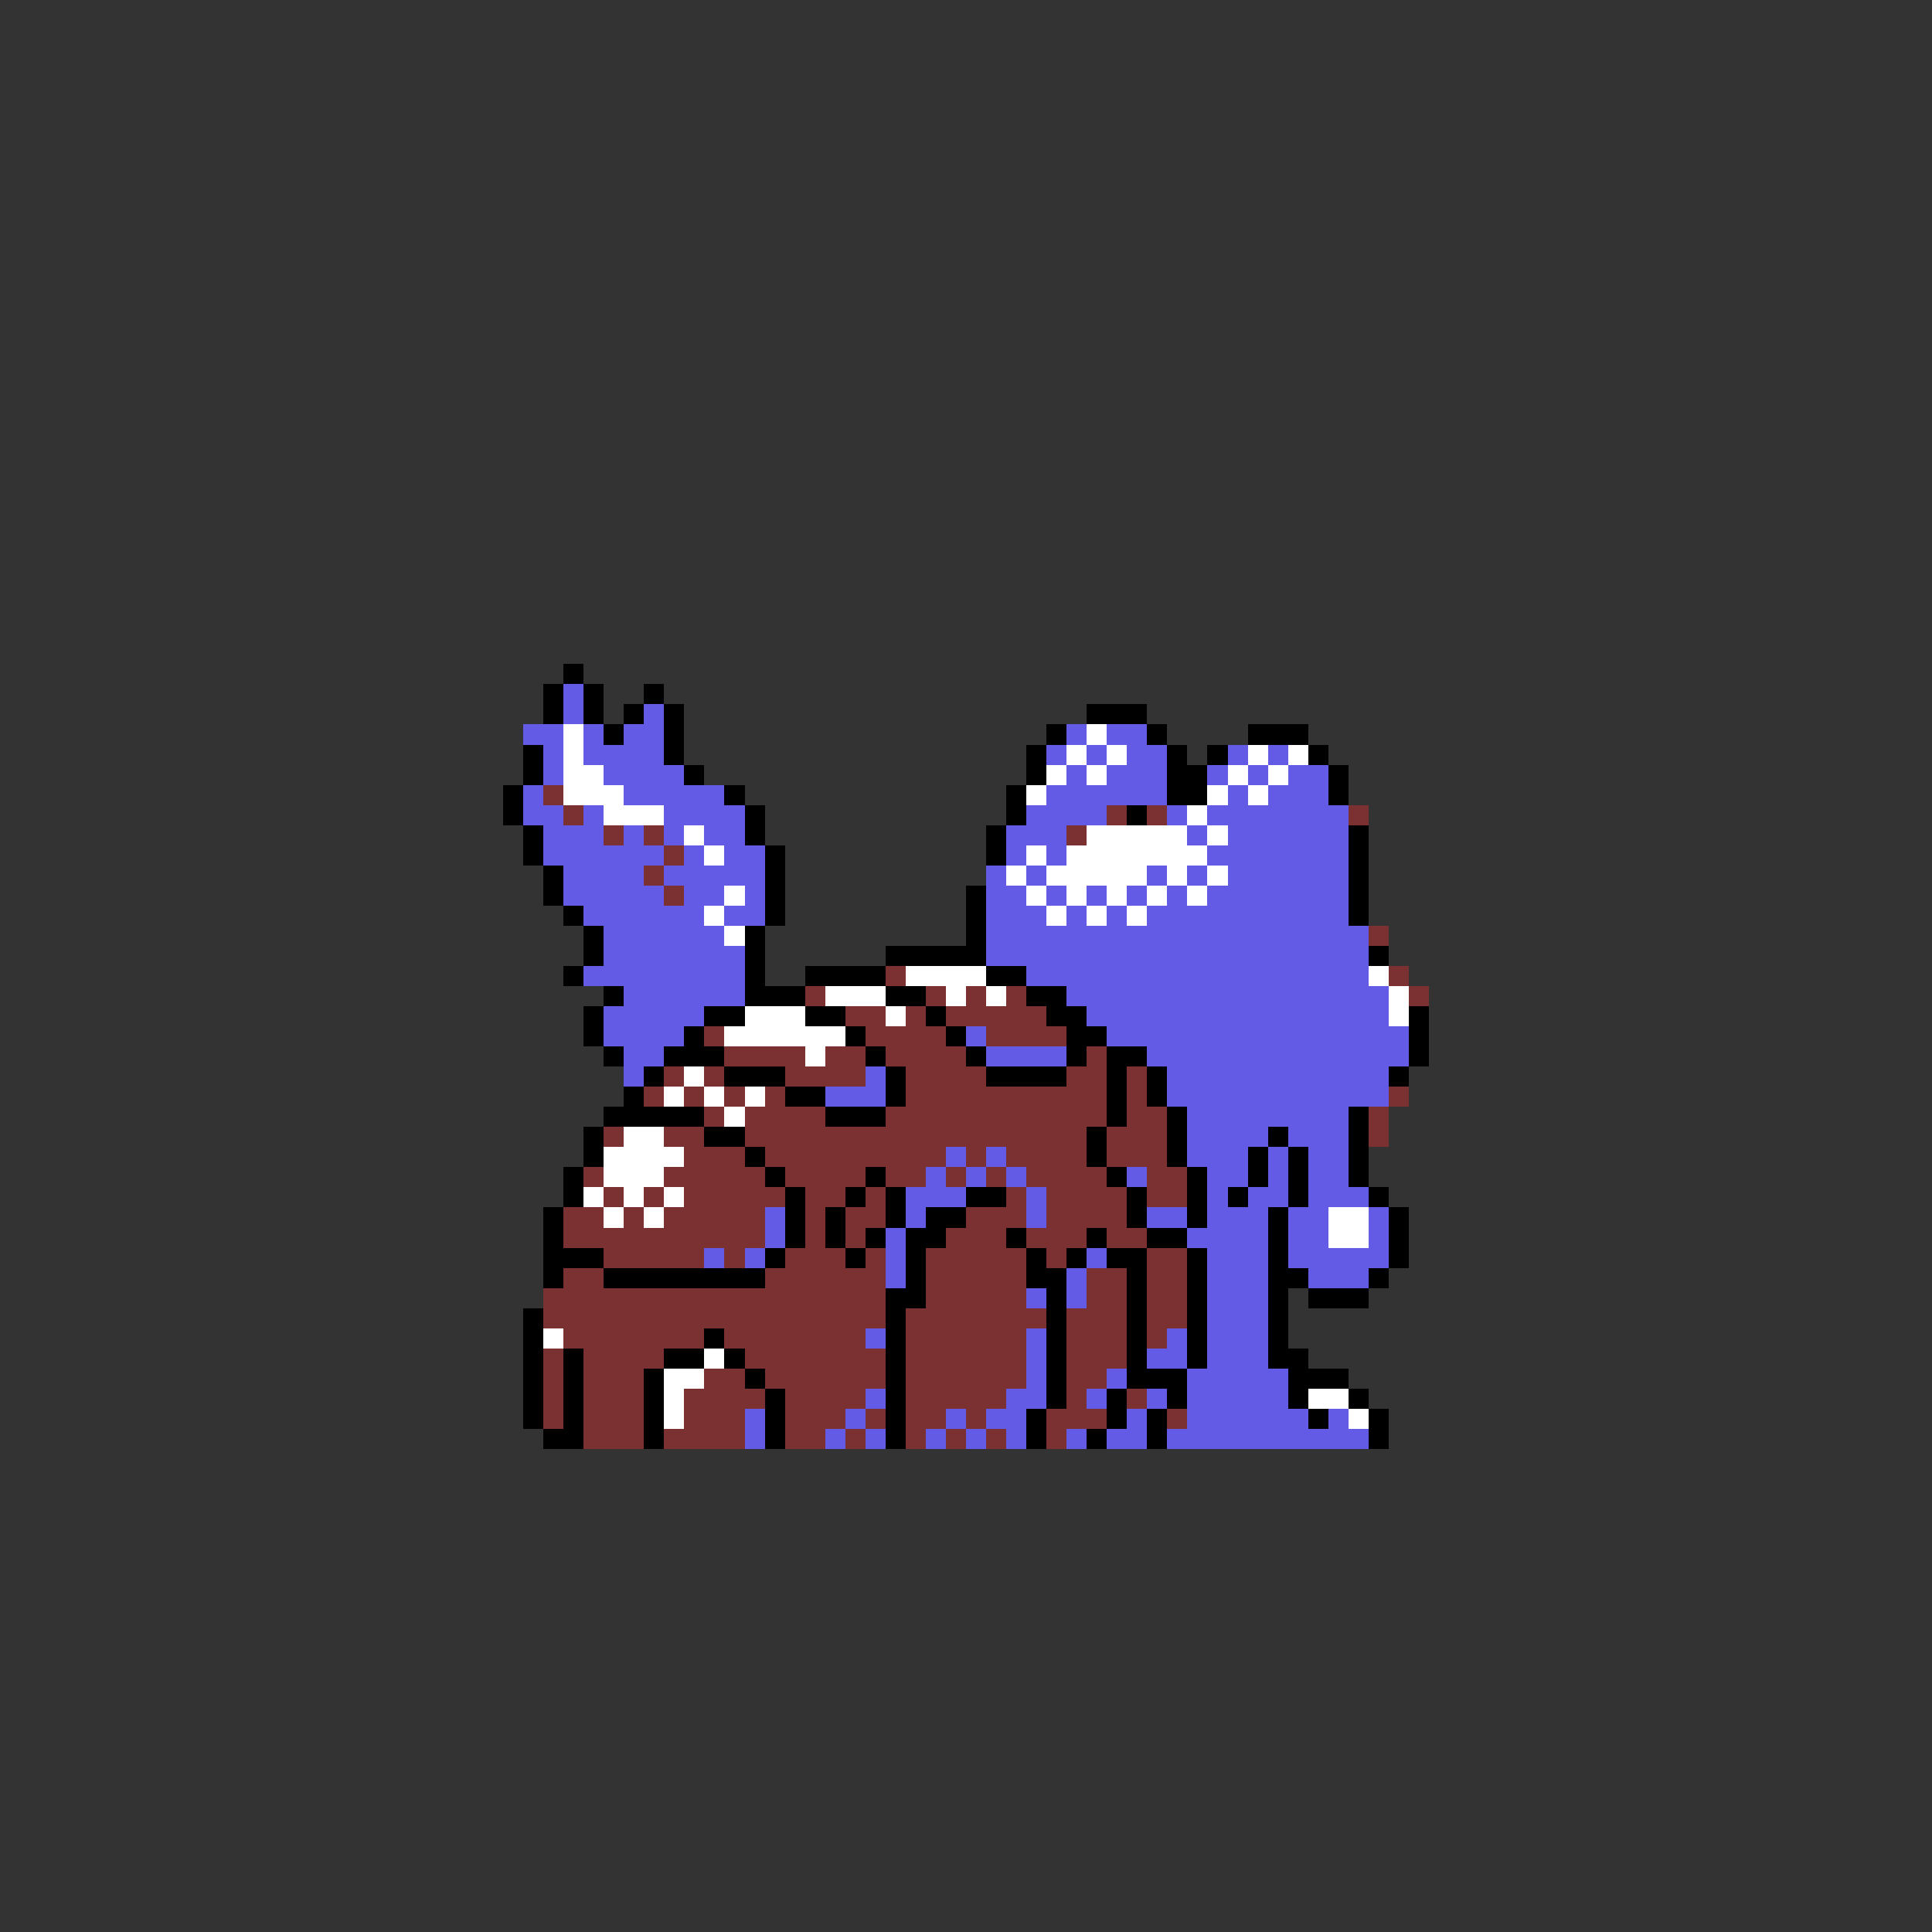 <svg xmlns="http://www.w3.org/2000/svg" viewBox="0 -0.5 96 96" shape-rendering="crispEdges">
<rect x="0" y="-0.5" width="96" height="96" fill="#333333" stroke="none"/>
<path stroke="#000000" d="M28 33h1M27 34h1M29 34h1M32 34h1M27 35h1M29 35h1M31 35h1M33 35h1M54 35h3M30 36h1M33 36h1M52 36h1M57 36h1M62 36h3M26 37h1M33 37h1M51 37h1M58 37h1M60 37h1M65 37h1M26 38h1M34 38h1M51 38h1M58 38h2M66 38h1M25 39h1M36 39h1M50 39h1M58 39h2M66 39h1M25 40h1M37 40h1M50 40h1M56 40h1M26 41h1M37 41h1M49 41h1M67 41h1M26 42h1M38 42h1M49 42h1M67 42h1M27 43h1M38 43h1M67 43h1M27 44h1M38 44h1M48 44h1M67 44h1M28 45h1M38 45h1M48 45h1M67 45h1M29 46h1M37 46h1M48 46h1M29 47h1M37 47h1M44 47h5M68 47h1M28 48h1M37 48h1M40 48h4M49 48h2M30 49h1M37 49h3M44 49h2M51 49h2M29 50h1M35 50h2M40 50h2M46 50h1M52 50h2M70 50h1M29 51h1M34 51h1M42 51h1M47 51h1M53 51h2M70 51h1M30 52h1M33 52h3M43 52h1M48 52h1M53 52h1M55 52h2M70 52h1M32 53h1M36 53h3M44 53h1M49 53h4M55 53h1M57 53h1M69 53h1M31 54h1M39 54h2M44 54h1M55 54h1M57 54h1M30 55h5M41 55h3M55 55h1M58 55h1M67 55h1M29 56h1M35 56h2M54 56h1M58 56h1M63 56h1M67 56h1M29 57h1M37 57h1M54 57h1M58 57h1M62 57h1M64 57h1M67 57h1M28 58h1M38 58h1M43 58h1M55 58h1M59 58h1M62 58h1M64 58h1M67 58h1M28 59h1M39 59h1M42 59h1M44 59h1M48 59h2M56 59h1M59 59h1M61 59h1M64 59h1M68 59h1M27 60h1M39 60h1M41 60h1M44 60h1M46 60h2M56 60h1M59 60h1M63 60h1M69 60h1M27 61h1M39 61h1M41 61h1M43 61h1M45 61h2M50 61h1M54 61h1M57 61h2M63 61h1M69 61h1M27 62h3M38 62h1M42 62h1M45 62h1M51 62h1M53 62h1M55 62h2M59 62h1M63 62h1M69 62h1M27 63h1M30 63h8M45 63h1M51 63h2M56 63h1M59 63h1M63 63h2M68 63h1M44 64h2M52 64h1M56 64h1M59 64h1M63 64h1M65 64h3M26 65h1M44 65h1M52 65h1M56 65h1M59 65h1M63 65h1M26 66h1M35 66h1M44 66h1M52 66h1M56 66h1M59 66h1M63 66h1M26 67h1M28 67h1M33 67h2M36 67h1M44 67h1M52 67h1M56 67h1M59 67h1M63 67h2M26 68h1M28 68h1M32 68h1M37 68h1M44 68h1M52 68h1M56 68h3M64 68h3M26 69h1M28 69h1M32 69h1M38 69h1M44 69h1M52 69h1M55 69h1M58 69h1M64 69h1M67 69h1M26 70h1M28 70h1M32 70h1M38 70h1M44 70h1M51 70h1M55 70h1M57 70h1M65 70h1M68 70h1M27 71h2M32 71h1M38 71h1M44 71h1M51 71h1M54 71h1M57 71h1M68 71h1" />
<path stroke="#635ae6" d="M28 34h1M28 35h1M32 35h1M26 36h2M29 36h1M31 36h2M53 36h1M55 36h2M27 37h1M29 37h4M52 37h1M54 37h1M56 37h2M61 37h1M63 37h1M27 38h1M30 38h4M53 38h1M55 38h3M60 38h1M62 38h1M64 38h2M26 39h1M31 39h5M52 39h6M61 39h1M63 39h3M26 40h2M29 40h1M33 40h4M51 40h4M58 40h1M60 40h7M27 41h3M31 41h1M33 41h1M35 41h2M50 41h3M59 41h1M61 41h6M27 42h6M34 42h1M36 42h2M50 42h1M52 42h1M60 42h7M28 43h4M33 43h5M49 43h1M51 43h1M57 43h1M59 43h1M61 43h6M28 44h5M34 44h2M37 44h1M49 44h2M52 44h1M54 44h1M56 44h1M58 44h1M60 44h7M29 45h6M36 45h2M49 45h3M53 45h1M55 45h1M57 45h10M30 46h6M49 46h19M30 47h7M49 47h19M29 48h8M51 48h17M31 49h6M53 49h16M30 50h5M54 50h15M30 51h4M48 51h1M55 51h15M31 52h2M49 52h4M57 52h13M31 53h1M43 53h1M58 53h11M41 54h3M58 54h11M59 55h8M59 56h4M64 56h3M47 57h1M49 57h1M59 57h3M63 57h1M65 57h2M46 58h1M48 58h1M50 58h1M56 58h1M60 58h2M63 58h1M65 58h2M45 59h3M51 59h1M60 59h1M62 59h2M65 59h3M38 60h1M45 60h1M51 60h1M57 60h2M60 60h3M64 60h2M68 60h1M38 61h1M44 61h1M59 61h4M64 61h2M68 61h1M35 62h1M37 62h1M44 62h1M54 62h1M60 62h3M64 62h5M44 63h1M53 63h1M60 63h3M65 63h3M51 64h1M53 64h1M60 64h3M60 65h3M43 66h1M51 66h1M58 66h1M60 66h3M51 67h1M57 67h2M60 67h3M51 68h1M55 68h1M59 68h5M43 69h1M50 69h2M54 69h1M57 69h1M59 69h5M37 70h1M42 70h1M47 70h1M49 70h2M56 70h1M59 70h6M66 70h1M37 71h1M41 71h1M43 71h1M46 71h1M48 71h1M50 71h1M53 71h1M55 71h2M58 71h10" />
<path stroke="#ffffff" d="M28 36h1M54 36h1M28 37h1M53 37h1M55 37h1M62 37h1M64 37h1M28 38h2M52 38h1M54 38h1M61 38h1M63 38h1M28 39h3M51 39h1M60 39h1M62 39h1M30 40h3M59 40h1M34 41h1M54 41h5M60 41h1M35 42h1M51 42h1M53 42h7M50 43h1M52 43h5M58 43h1M60 43h1M36 44h1M51 44h1M53 44h1M55 44h1M57 44h1M59 44h1M35 45h1M52 45h1M54 45h1M56 45h1M36 46h1M45 48h4M68 48h1M41 49h3M47 49h1M49 49h1M69 49h1M37 50h3M44 50h1M69 50h1M36 51h6M40 52h1M34 53h1M33 54h1M35 54h1M37 54h1M36 55h1M31 56h2M30 57h4M30 58h3M29 59h1M31 59h1M33 59h1M30 60h1M32 60h1M66 60h2M66 61h2M27 66h1M35 67h1M33 68h2M33 69h1M65 69h2M33 70h1M67 70h1" />
<path stroke="#7b3131" d="M27 39h1M28 40h1M55 40h1M57 40h1M67 40h1M30 41h1M32 41h1M53 41h1M33 42h1M32 43h1M33 44h1M68 46h1M44 48h1M69 48h1M40 49h1M46 49h1M48 49h1M50 49h1M70 49h1M42 50h2M45 50h1M47 50h5M35 51h1M43 51h4M49 51h4M36 52h4M41 52h2M44 52h4M54 52h1M33 53h1M35 53h1M39 53h4M45 53h4M53 53h2M56 53h1M32 54h1M34 54h1M36 54h1M38 54h1M45 54h10M56 54h1M69 54h1M35 55h1M37 55h4M44 55h11M56 55h2M68 55h1M30 56h1M33 56h2M37 56h17M55 56h3M68 56h1M34 57h3M38 57h9M48 57h1M50 57h4M55 57h3M29 58h1M33 58h5M39 58h4M44 58h2M47 58h1M49 58h1M51 58h4M57 58h2M30 59h1M32 59h1M34 59h5M40 59h2M43 59h1M50 59h1M52 59h4M57 59h2M28 60h2M31 60h1M33 60h5M40 60h1M42 60h2M48 60h3M52 60h4M28 61h10M40 61h1M42 61h1M47 61h3M51 61h3M55 61h2M30 62h5M36 62h1M39 62h3M43 62h1M46 62h5M52 62h1M57 62h2M28 63h2M38 63h6M46 63h5M54 63h2M57 63h2M27 64h17M46 64h5M54 64h2M57 64h2M27 65h17M45 65h7M53 65h3M57 65h2M28 66h7M36 66h7M45 66h6M53 66h3M57 66h1M27 67h1M29 67h4M37 67h7M45 67h6M53 67h3M27 68h1M29 68h3M35 68h2M38 68h6M45 68h6M53 68h2M27 69h1M29 69h3M34 69h4M39 69h4M45 69h5M53 69h1M56 69h1M27 70h1M29 70h3M34 70h3M39 70h3M43 70h1M45 70h2M48 70h1M52 70h3M58 70h1M29 71h3M33 71h4M39 71h2M42 71h1M45 71h1M47 71h1M49 71h1M52 71h1" />
</svg>